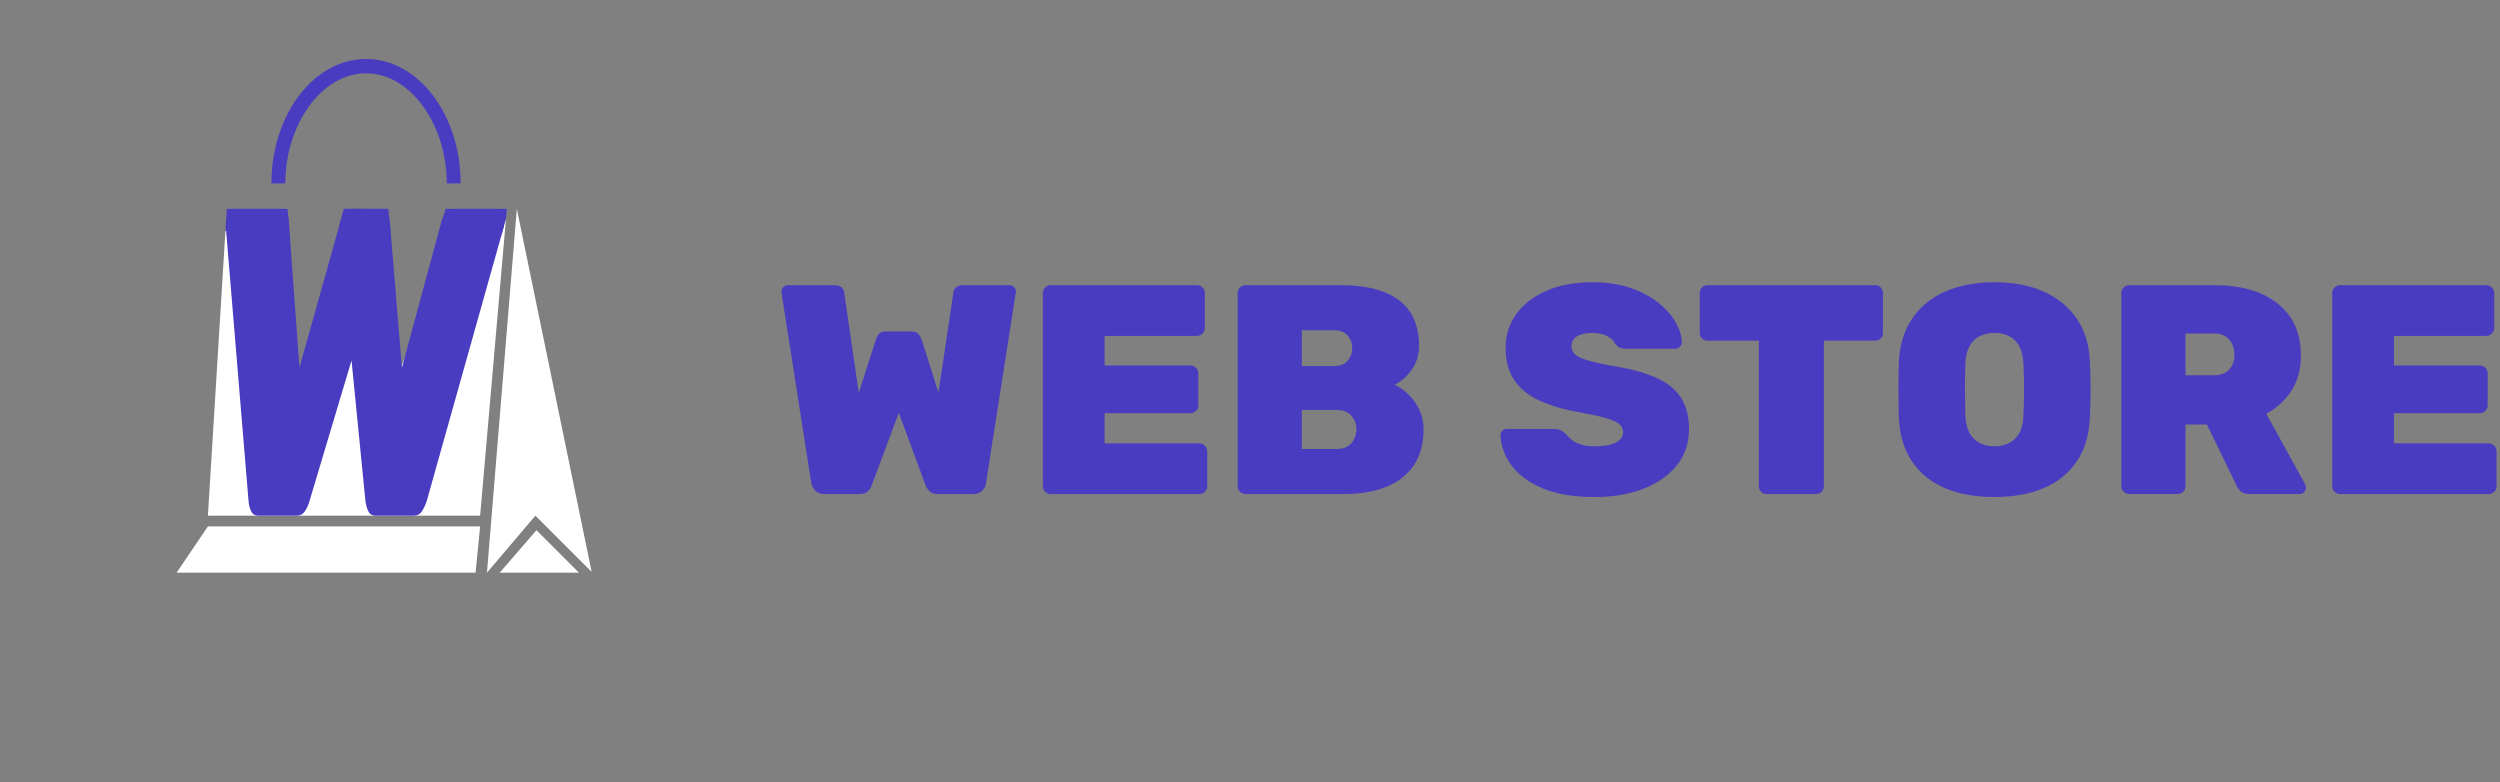 <svg width="195" height="61" viewBox="0 0 195 61" fill="none" xmlns="http://www.w3.org/2000/svg">
<rect x="0" y="0" width="195" height="61" fill="#808080" stroke="none"/>
<g clip-path="url(#clip0_51_1174)">
<path fill-rule="evenodd" clip-rule="evenodd" d="M13.778 44.666H37.095L37.451 41.059H16.216L13.778 44.666Z" fill="white"/>
<path fill-rule="evenodd" clip-rule="evenodd" d="M22.562 17.754L22.427 16.293H17.69L17.584 18.022L22.562 17.754Z" fill="#493CC1"/>
<path fill-rule="evenodd" clip-rule="evenodd" d="M26.413 17.787L26.815 16.285L30.288 16.294L30.48 18.175L26.413 17.787Z" fill="#493CC1"/>
<path fill-rule="evenodd" clip-rule="evenodd" d="M34.39 17.44L34.76 16.293H39.534L39.465 17.079L39.117 18.325L34.39 17.44Z" fill="#493CC1"/>
<path fill-rule="evenodd" clip-rule="evenodd" d="M28.551 4.601C32.626 4.601 35.93 8.945 35.93 14.304H34.847C34.847 9.731 32.028 5.72 28.551 5.72C25.073 5.72 22.255 9.731 22.255 14.304H21.172C21.172 8.945 24.475 4.601 28.55 4.601H28.551Z" fill="#493CC1"/>
<path fill-rule="evenodd" clip-rule="evenodd" d="M40.313 16.293L37.984 44.667L41.761 40.22L46.15 44.609L40.313 16.293Z" fill="white"/>
<path fill-rule="evenodd" clip-rule="evenodd" d="M27.383 17.879L28.47 17.983L30.48 30.48L35.925 17.727L39.117 18.325L39.466 17.079L37.451 40.22H16.217L17.69 16.293L17.584 18.022L21.505 17.811L23.094 29.796L27.383 17.879Z" fill="white"/>
<path d="M20.154 40.22C19.886 40.22 19.697 40.105 19.586 39.876C19.475 39.645 19.408 39.377 19.385 39.07L17.617 17.765C17.615 17.612 17.62 17.474 17.632 17.351C17.659 17.076 17.741 16.83 17.878 16.615C18.016 16.401 18.173 16.293 18.352 16.293H21.801C22.05 16.293 22.235 16.409 22.355 16.638C22.474 16.868 22.533 17.091 22.529 17.305L23.356 28.67L26.535 17.351C26.592 17.137 26.703 16.906 26.87 16.662C27.037 16.416 27.255 16.293 27.522 16.293H29.634C29.902 16.293 30.094 16.416 30.213 16.662C30.331 16.906 30.397 17.137 30.412 17.351L31.35 28.67L34.427 17.305C34.484 17.091 34.595 16.868 34.76 16.638C34.925 16.409 35.133 16.293 35.383 16.293H38.832C38.992 16.293 39.124 16.401 39.227 16.615C39.331 16.83 39.369 17.076 39.341 17.351C39.329 17.474 39.307 17.612 39.274 17.765L33.288 39.07C33.186 39.377 33.062 39.645 32.914 39.876C32.767 40.105 32.559 40.22 32.292 40.22H29.297C29.03 40.22 28.841 40.105 28.73 39.876C28.619 39.645 28.543 39.377 28.502 39.07L27.42 28.118L24.144 39.07C24.06 39.377 23.94 39.645 23.783 39.876C23.627 40.105 23.415 40.22 23.148 40.22H20.153H20.154Z" fill="#493CC1"/>
<path fill-rule="evenodd" clip-rule="evenodd" d="M41.843 41.354L43.498 43.011L45.153 44.667H42.067H38.982L40.412 43.011L41.843 41.354Z" fill="white"/>
</g>
<path d="M64.287 38.535C63.993 38.535 63.764 38.449 63.601 38.278C63.438 38.108 63.334 37.921 63.287 37.719L60.96 22.851C60.96 22.835 60.96 22.82 60.96 22.805C60.96 22.789 60.96 22.773 60.96 22.758C60.96 22.618 61.007 22.498 61.1 22.397C61.194 22.296 61.31 22.245 61.45 22.245H65.056C65.537 22.245 65.8 22.44 65.847 22.827L66.987 30.645L68.313 26.504C68.343 26.381 68.414 26.24 68.522 26.085C68.631 25.93 68.817 25.853 69.081 25.853H71.105C71.369 25.853 71.554 25.93 71.664 26.085C71.773 26.24 71.851 26.381 71.896 26.504L73.2 30.623L74.363 22.827C74.41 22.44 74.666 22.245 75.132 22.245H78.738C78.878 22.245 78.998 22.296 79.099 22.397C79.2 22.498 79.25 22.618 79.25 22.758C79.25 22.773 79.25 22.789 79.25 22.805C79.25 22.82 79.243 22.835 79.228 22.851L76.901 37.719C76.886 37.921 76.788 38.108 76.611 38.278C76.431 38.449 76.195 38.535 75.9 38.535H73.132C72.853 38.535 72.643 38.461 72.503 38.314C72.363 38.166 72.27 38.039 72.224 37.929L70.107 32.205L67.966 37.929C67.934 38.037 67.846 38.166 67.698 38.314C67.551 38.461 67.337 38.535 67.058 38.535H64.289H64.287ZM81.949 38.535C81.794 38.535 81.654 38.476 81.53 38.36C81.407 38.244 81.345 38.1 81.345 37.929V22.851C81.345 22.68 81.407 22.537 81.53 22.42C81.654 22.303 81.794 22.245 81.949 22.245H93.351C93.522 22.245 93.669 22.303 93.794 22.42C93.918 22.536 93.98 22.68 93.98 22.851V25.597C93.98 25.752 93.918 25.892 93.794 26.016C93.671 26.14 93.523 26.203 93.351 26.203H86.161V28.505H92.839C93.011 28.505 93.157 28.564 93.281 28.681C93.404 28.797 93.467 28.941 93.467 29.111V31.625C93.467 31.795 93.406 31.939 93.281 32.055C93.157 32.171 93.009 32.23 92.839 32.23H86.161V34.58H93.537C93.708 34.58 93.855 34.642 93.978 34.767C94.102 34.89 94.165 35.038 94.165 35.208V37.93C94.165 38.1 94.103 38.244 93.978 38.362C93.855 38.478 93.707 38.536 93.537 38.536H81.949V38.535ZM97.144 38.535C96.989 38.535 96.849 38.476 96.725 38.36C96.602 38.244 96.54 38.1 96.54 37.929V22.851C96.54 22.68 96.602 22.537 96.725 22.42C96.849 22.303 96.989 22.245 97.144 22.245H104.568C105.98 22.245 107.134 22.432 108.034 22.805C108.934 23.177 109.601 23.712 110.035 24.41C110.469 25.107 110.686 25.968 110.686 26.992C110.686 27.52 110.582 27.989 110.372 28.401C110.163 28.812 109.91 29.153 109.616 29.425C109.321 29.697 109.042 29.893 108.778 30.018C109.383 30.282 109.91 30.727 110.361 31.356C110.811 31.984 111.036 32.702 111.036 33.509C111.036 34.595 110.792 35.51 110.303 36.254C109.814 36.999 109.108 37.565 108.185 37.953C107.263 38.34 106.134 38.535 104.8 38.535H97.144ZM101.542 35.022H104.264C104.791 35.022 105.178 34.863 105.427 34.545C105.676 34.227 105.799 33.873 105.799 33.486C105.799 33.082 105.667 32.73 105.404 32.427C105.141 32.124 104.76 31.973 104.264 31.973H101.542V35.022ZM101.542 28.552H104.031C104.527 28.552 104.892 28.412 105.125 28.133C105.358 27.854 105.475 27.527 105.475 27.157C105.475 26.784 105.359 26.459 105.125 26.18C104.892 25.901 104.527 25.761 104.031 25.761H101.542V28.553V28.552ZM124.368 38.767C122.739 38.767 121.385 38.538 120.308 38.08C119.229 37.622 118.423 37.025 117.888 36.288C117.353 35.551 117.069 34.772 117.038 33.949C117.038 33.809 117.085 33.693 117.179 33.599C117.272 33.506 117.388 33.459 117.528 33.459H121.228C121.445 33.459 121.615 33.495 121.74 33.564C121.864 33.633 121.996 33.731 122.136 33.856C122.276 34.026 122.439 34.185 122.625 34.333C122.811 34.48 123.051 34.596 123.345 34.682C123.639 34.768 123.981 34.811 124.368 34.811C125.083 34.811 125.633 34.714 126.02 34.519C126.408 34.325 126.602 34.057 126.602 33.717C126.602 33.453 126.497 33.236 126.288 33.066C126.078 32.895 125.725 32.74 125.229 32.6C124.733 32.46 124.058 32.314 123.205 32.158C122.01 31.956 120.979 31.659 120.111 31.262C119.243 30.866 118.579 30.333 118.121 29.657C117.663 28.982 117.435 28.148 117.435 27.155C117.435 26.147 117.717 25.255 118.284 24.48C118.85 23.704 119.642 23.1 120.657 22.666C121.673 22.232 122.857 22.015 124.206 22.015C125.322 22.015 126.312 22.162 127.172 22.456C128.033 22.752 128.758 23.135 129.348 23.608C129.937 24.081 130.387 24.59 130.697 25.133C131.007 25.675 131.17 26.195 131.185 26.692C131.185 26.832 131.134 26.952 131.033 27.053C130.932 27.154 130.82 27.204 130.695 27.204H126.81C126.623 27.204 126.468 27.173 126.344 27.111C126.22 27.049 126.096 26.948 125.972 26.808C125.895 26.591 125.701 26.397 125.391 26.227C125.08 26.056 124.684 25.97 124.204 25.97C123.677 25.97 123.273 26.06 122.994 26.238C122.715 26.417 122.575 26.676 122.575 27.018C122.575 27.25 122.661 27.452 122.832 27.623C123.002 27.794 123.305 27.945 123.739 28.076C124.173 28.209 124.779 28.352 125.553 28.507C127.027 28.724 128.217 29.034 129.126 29.438C130.033 29.842 130.697 30.368 131.115 31.02C131.534 31.673 131.744 32.486 131.744 33.463C131.744 34.565 131.426 35.511 130.79 36.302C130.154 37.093 129.281 37.702 128.172 38.129C127.062 38.556 125.794 38.769 124.367 38.769L124.368 38.767ZM137.794 38.535C137.624 38.535 137.48 38.476 137.364 38.36C137.248 38.244 137.189 38.1 137.189 37.929V26.574H133.186C133.016 26.574 132.872 26.515 132.756 26.398C132.64 26.282 132.58 26.138 132.58 25.968V22.85C132.58 22.678 132.638 22.536 132.756 22.418C132.872 22.302 133.016 22.244 133.186 22.244H146.264C146.434 22.244 146.578 22.302 146.694 22.418C146.81 22.534 146.868 22.678 146.868 22.85V25.968C146.868 26.138 146.81 26.282 146.694 26.398C146.578 26.514 146.434 26.574 146.264 26.574H142.261V37.929C142.261 38.099 142.203 38.243 142.086 38.36C141.97 38.476 141.826 38.535 141.656 38.535H137.793H137.794ZM155.572 38.767C154.083 38.767 152.791 38.535 151.698 38.069C150.604 37.603 149.744 36.902 149.116 35.963C148.487 35.024 148.15 33.857 148.104 32.461C148.088 31.81 148.081 31.139 148.081 30.449C148.081 29.758 148.088 29.072 148.104 28.389C148.15 27.009 148.487 25.846 149.116 24.899C149.744 23.953 150.608 23.235 151.71 22.746C152.811 22.258 154.099 22.013 155.572 22.013C157.031 22.013 158.311 22.257 159.412 22.746C160.514 23.235 161.382 23.953 162.018 24.899C162.654 25.846 162.988 27.009 163.018 28.389C163.049 29.072 163.065 29.758 163.065 30.449C163.065 31.139 163.05 31.81 163.018 32.461C162.972 33.857 162.635 35.025 162.006 35.963C161.378 36.902 160.517 37.603 159.423 38.069C158.331 38.535 157.046 38.767 155.572 38.767ZM155.572 34.811C156.225 34.811 156.758 34.613 157.177 34.217C157.596 33.822 157.813 33.189 157.83 32.32C157.86 31.654 157.876 31.005 157.876 30.377C157.876 29.748 157.861 29.109 157.83 28.457C157.813 27.883 157.71 27.41 157.516 27.038C157.321 26.666 157.058 26.394 156.724 26.224C156.391 26.054 156.006 25.968 155.572 25.968C155.138 25.968 154.75 26.054 154.409 26.224C154.068 26.394 153.799 26.666 153.606 27.038C153.412 27.41 153.307 27.883 153.292 28.457C153.276 29.109 153.268 29.748 153.268 30.377C153.268 31.005 153.276 31.652 153.292 32.32C153.322 33.189 153.545 33.822 153.955 34.217C154.366 34.613 154.905 34.811 155.572 34.811ZM166.067 38.533C165.912 38.533 165.773 38.475 165.648 38.359C165.524 38.243 165.463 38.099 165.463 37.928V22.85C165.463 22.678 165.524 22.536 165.648 22.418C165.772 22.302 165.912 22.244 166.067 22.244H172.699C174.809 22.244 176.465 22.725 177.667 23.686C178.87 24.648 179.47 25.991 179.47 27.712C179.47 28.798 179.222 29.721 178.726 30.482C178.23 31.242 177.577 31.839 176.771 32.273L179.797 37.765C179.844 37.858 179.866 37.944 179.866 38.021C179.866 38.161 179.82 38.281 179.726 38.382C179.633 38.483 179.517 38.533 179.377 38.533H175.445C175.15 38.533 174.925 38.46 174.77 38.312C174.615 38.165 174.514 38.03 174.467 37.905L172.14 33.111H170.465V37.928C170.465 38.098 170.406 38.242 170.29 38.359C170.174 38.475 170.03 38.533 169.86 38.533H166.067ZM170.465 29.271H172.675C173.218 29.271 173.622 29.12 173.885 28.818C174.149 28.515 174.282 28.14 174.282 27.69C174.282 27.225 174.154 26.83 173.898 26.504C173.642 26.179 173.235 26.016 172.676 26.016H170.466V29.273L170.465 29.271ZM182.518 38.533C182.362 38.533 182.222 38.475 182.099 38.359C181.975 38.243 181.913 38.099 181.913 37.928V22.85C181.913 22.678 181.975 22.536 182.099 22.418C182.222 22.302 182.362 22.244 182.518 22.244H193.919C194.09 22.244 194.237 22.302 194.362 22.418C194.486 22.534 194.548 22.678 194.548 22.85V25.596C194.548 25.751 194.486 25.891 194.362 26.015C194.239 26.138 194.091 26.201 193.919 26.201H186.73V28.504H193.407C193.579 28.504 193.725 28.562 193.849 28.68C193.972 28.796 194.036 28.939 194.036 29.11V31.623C194.036 31.794 193.974 31.938 193.849 32.054C193.725 32.17 193.578 32.229 193.407 32.229H186.73V34.579H194.105C194.277 34.579 194.423 34.641 194.547 34.765C194.67 34.889 194.733 35.037 194.733 35.207V37.929C194.733 38.099 194.672 38.243 194.547 38.36C194.423 38.476 194.275 38.535 194.105 38.535H182.518V38.533Z" fill="#493CC1"/>
<defs>
<clipPath id="clip0_51_1174">
<rect width="60.96" height="60.96" fill="white"/>
</clipPath>
</defs>
</svg>

